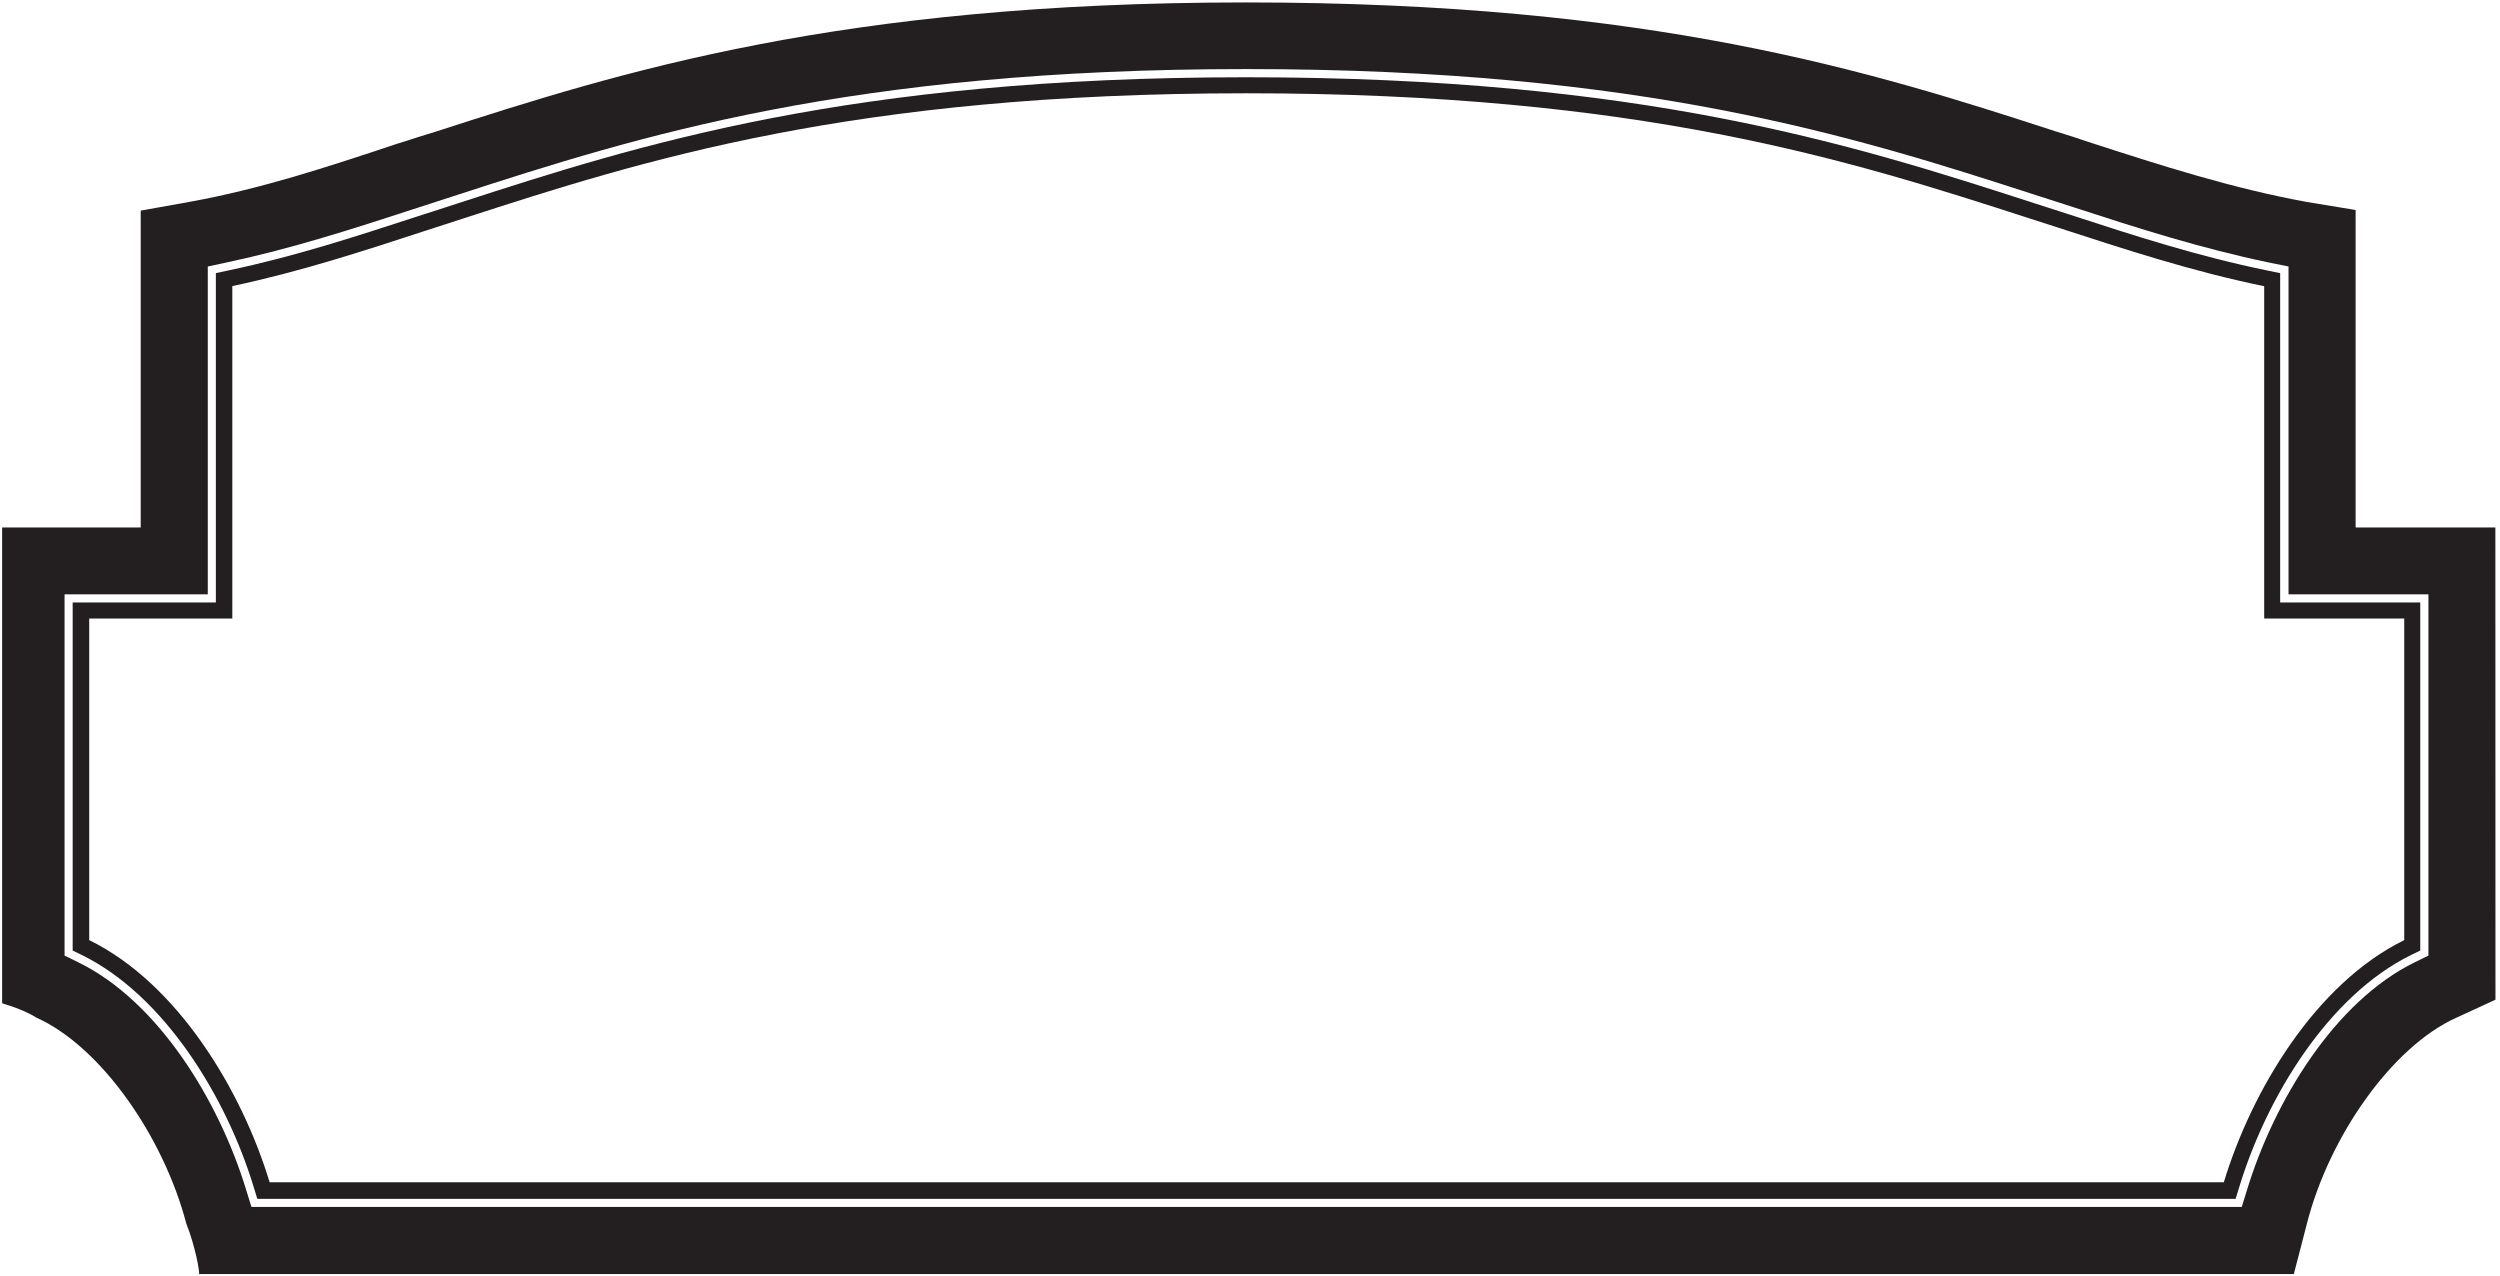 <?xml version="1.0" encoding="UTF-8"?>
<svg xmlns="http://www.w3.org/2000/svg" xmlns:xlink="http://www.w3.org/1999/xlink" width="519pt" height="265pt" viewBox="0 0 519 265" version="1.1">
<g id="surface1">
<path style=" stroke:none;fill-rule:nonzero;fill:rgb(13.73%,12.16%,12.549%);fill-opacity:1;" d="M 518.039 109.496 L 489.027 109.496 L 489.027 43.594 L 478.789 41.91 C 463.305 39.059 448.918 34.457 433.172 29.34 C 432.242 29.02 431.316 28.715 430.367 28.402 C 429.594 28.145 426.926 27.324 426.617 27.227 C 388.195 14.727 342.883 0.504 258.668 0.504 C 174.133 0.504 128.734 14.961 90.344 27.367 C 90.184 27.422 87.484 28.227 86.465 28.562 C 85.121 29.004 83.777 29.453 82.41 29.855 C 67.637 34.781 54.031 39.254 39.32 41.91 L 29.211 43.727 L 29.211 109.496 L 0.441 109.496 L 0.441 208.25 C 0.699 208.445 4.395 209.289 7.633 211.297 C 20.98 217.324 33.941 235.984 38.672 254 C 40.68 259.117 41.457 264.172 41.328 264.496 L 476.199 264.496 L 478.922 254 C 483.52 235.984 496.547 217.324 509.895 211.297 L 518.059 207.539 Z M 504.141 198.379 L 501.32 199.762 C 484.719 207.863 472.141 228.516 466.496 246.98 L 465.387 250.566 L 52.199 250.566 L 51.09 246.969 C 45.449 228.488 32.824 207.848 16.223 199.762 L 13.402 198.379 L 13.402 123.379 L 43.137 123.379 L 43.137 55.324 L 47.113 54.473 C 60.605 51.602 73.207 47.531 85.883 43.398 C 86.109 43.324 94.766 40.52 94.984 40.449 C 132.57 28.246 176.383 14.34 258.723 14.34 C 341.031 14.34 384.879 28.281 422.562 40.477 C 422.844 40.566 430.078 42.895 430.363 42.988 C 443.711 47.34 456.859 51.547 471.027 54.5 L 475.098 55.324 L 475.098 123.379 L 504.141 123.379 L 504.141 198.379 "/>
<path style=" stroke:none;fill-rule:nonzero;fill:rgb(13.73%,12.16%,12.549%);fill-opacity:1;" d="M 473.363 56.711 L 470.695 56.156 C 456.34 53.215 443.004 48.91 429.602 44.531 C 429.387 44.461 422.441 42.227 422.176 42.141 C 384.531 29.945 340.898 16.039 258.695 16.039 C 176.43 16.039 132.789 29.961 95.246 42.152 C 95.031 42.223 86.613 44.938 86.395 45.012 C 73.73 49.145 61.051 53.27 47.48 56.129 L 44.812 56.699 L 44.812 125.074 L 15.086 125.074 L 15.086 197.332 L 16.973 198.25 C 34.137 206.676 47.02 227.793 52.68 246.473 L 53.418 248.879 L 464.113 248.879 L 464.852 246.484 C 470.512 227.82 483.352 206.703 500.559 198.25 L 502.445 197.332 L 502.445 125.074 L 473.363 125.074 Z M 499.121 128.402 L 499.121 195.168 C 480.711 204.203 467.449 226.375 461.664 245.445 L 55.977 245.445 C 50.188 226.348 36.883 204.176 18.52 195.168 L 18.52 128.402 L 48.23 128.402 L 48.23 59.391 C 62.309 56.414 75.48 52.102 88.422 47.867 C 89.641 47.469 95.961 45.426 96.176 45.355 C 133.617 33.219 176.883 19.367 258.754 19.367 C 340.488 19.367 383.75 33.18 421.254 45.32 C 421.512 45.402 426.504 47.004 427.398 47.297 C 441.203 51.789 455.055 56.336 470.047 59.418 L 470.047 128.402 L 499.121 128.402 "/>
</g>
</svg>
